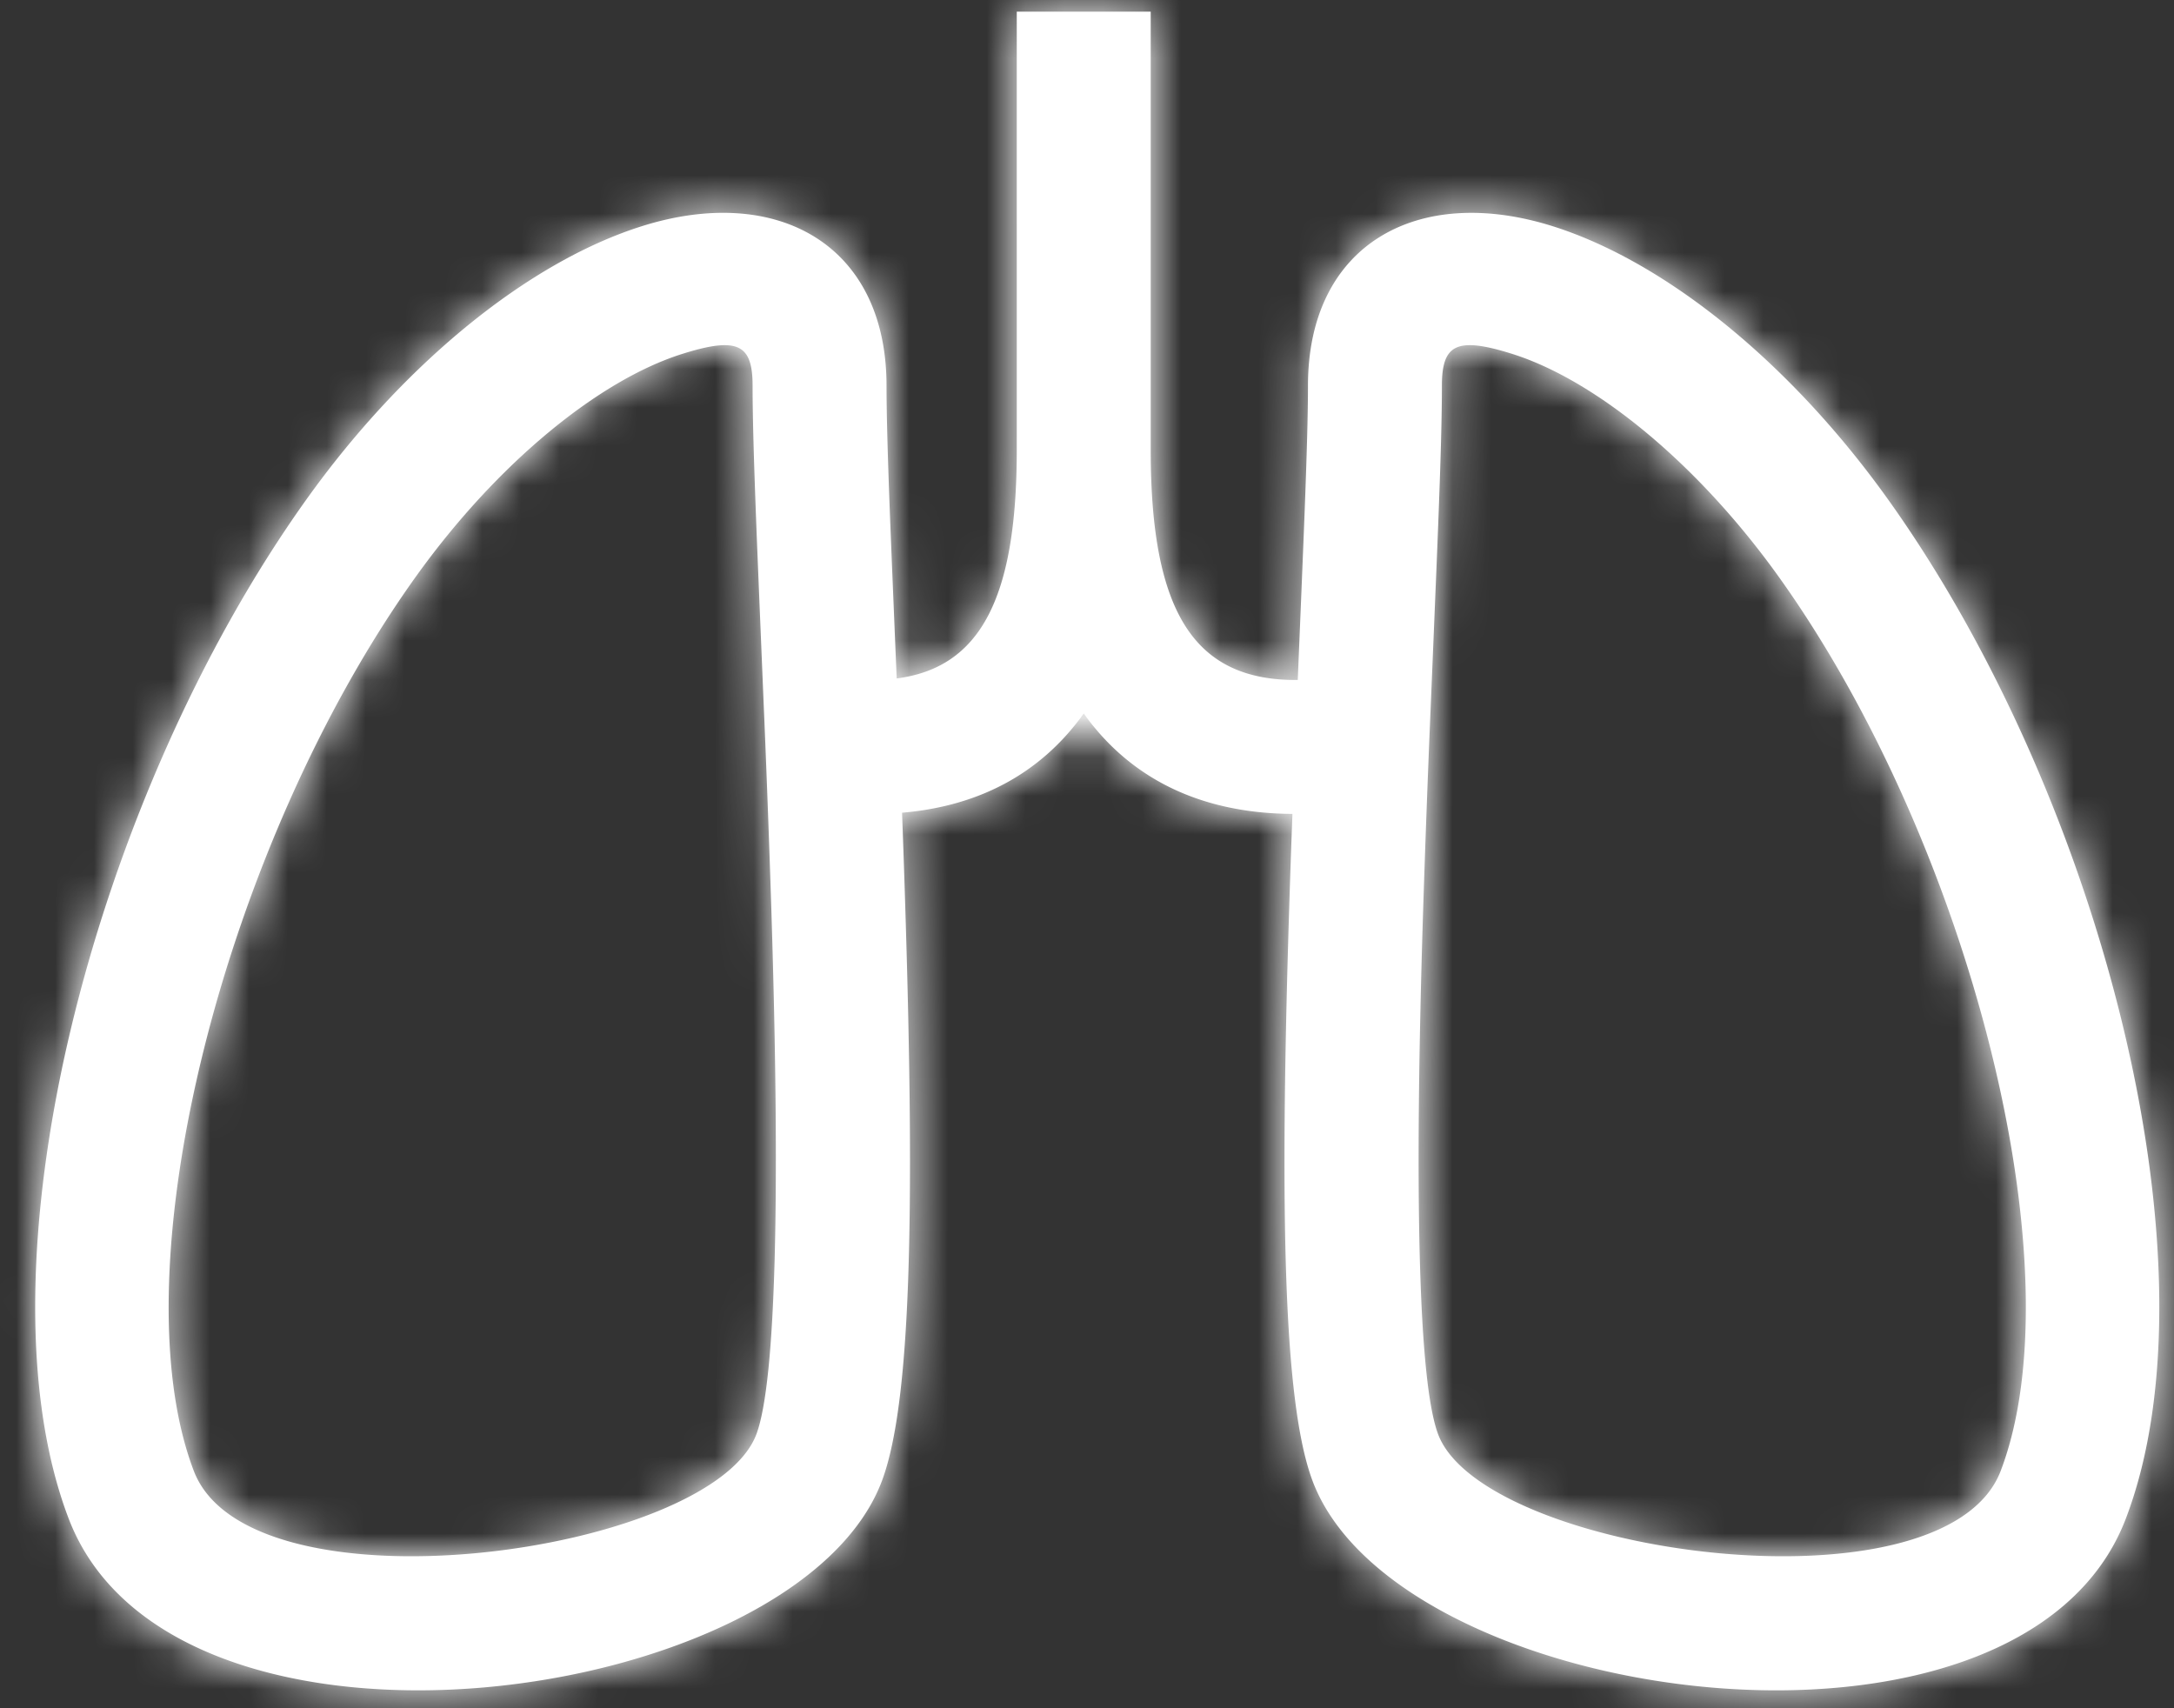 <svg width="56" height="44" xmlns="http://www.w3.org/2000/svg" xmlns:xlink="http://www.w3.org/1999/xlink"><rect width="100%" height="100%" fill="#333333" stroke="none"/><defs><path d="M37.47 34.936c0-1.066-.375-1.274-1.819-.818-2.116.668-4.749 2.787-6.873 5.76-4.906 6.87-7.69 17.794-5.702 23.008 1.448 3.795 13.366 2.152 14.498-.96.501-1.38.61-6.146.382-13.414a512.278 512.278 0 0 0-.184-4.993c-.002-.04-.17-4.047-.207-5.022-.064-1.663-.095-2.779-.095-3.561zM46 43.378c-1.079 1.509-2.651 2.385-4.68 2.555.032.869.06 1.677.084 2.471.249 7.938.14 12.696-.588 14.701-2.133 5.866-18.263 8.089-20.963 1.01-2.468-6.468.605-18.523 6.118-26.242 2.53-3.542 5.748-6.131 8.641-7.045 3.482-1.1 6.308.464 6.308 4.108 0 .725.03 1.808.092 3.428.027.681.117 2.861.17 4.111 2.15-.277 3.093-2.061 3.093-5.884V25.3h3.45v11.29c0 4.213 1.144 5.95 3.788 5.924.052-1.243.144-3.462.17-4.15.063-1.62.093-2.703.093-3.428 0-3.644 2.826-5.207 6.308-4.108 2.893.914 6.111 3.503 8.641 7.045 5.513 7.719 8.586 19.774 6.118 26.243-2.7 7.078-18.83 4.855-20.963-1.01-.729-2.006-.837-6.764-.588-14.702.024-.784.052-1.583.084-2.44-2.369-.014-4.177-.91-5.376-2.586zm9.226-8.442c0 .782-.03 1.898-.095 3.56-.037.976-.205 4.984-.207 5.023a512.28 512.28 0 0 0-.184 4.993c-.228 7.268-.12 12.034.382 13.414 1.132 3.112 13.05 4.755 14.498.96 1.988-5.214-.796-16.139-5.702-23.008-2.124-2.973-4.757-5.092-6.873-5.76-1.444-.456-1.819-.248-1.819.818z" id="a"/></defs><g transform="translate(-18.084 -25)" fill="none" fill-rule="evenodd"><mask id="b" fill="#fff"><use xlink:href="#a"/></mask><use fill="#FFF" fill-rule="nonzero" xlink:href="#a"/><g mask="url(#b)" fill="#FFF"><path d="M0 0h92v92H0z"/></g></g></svg>